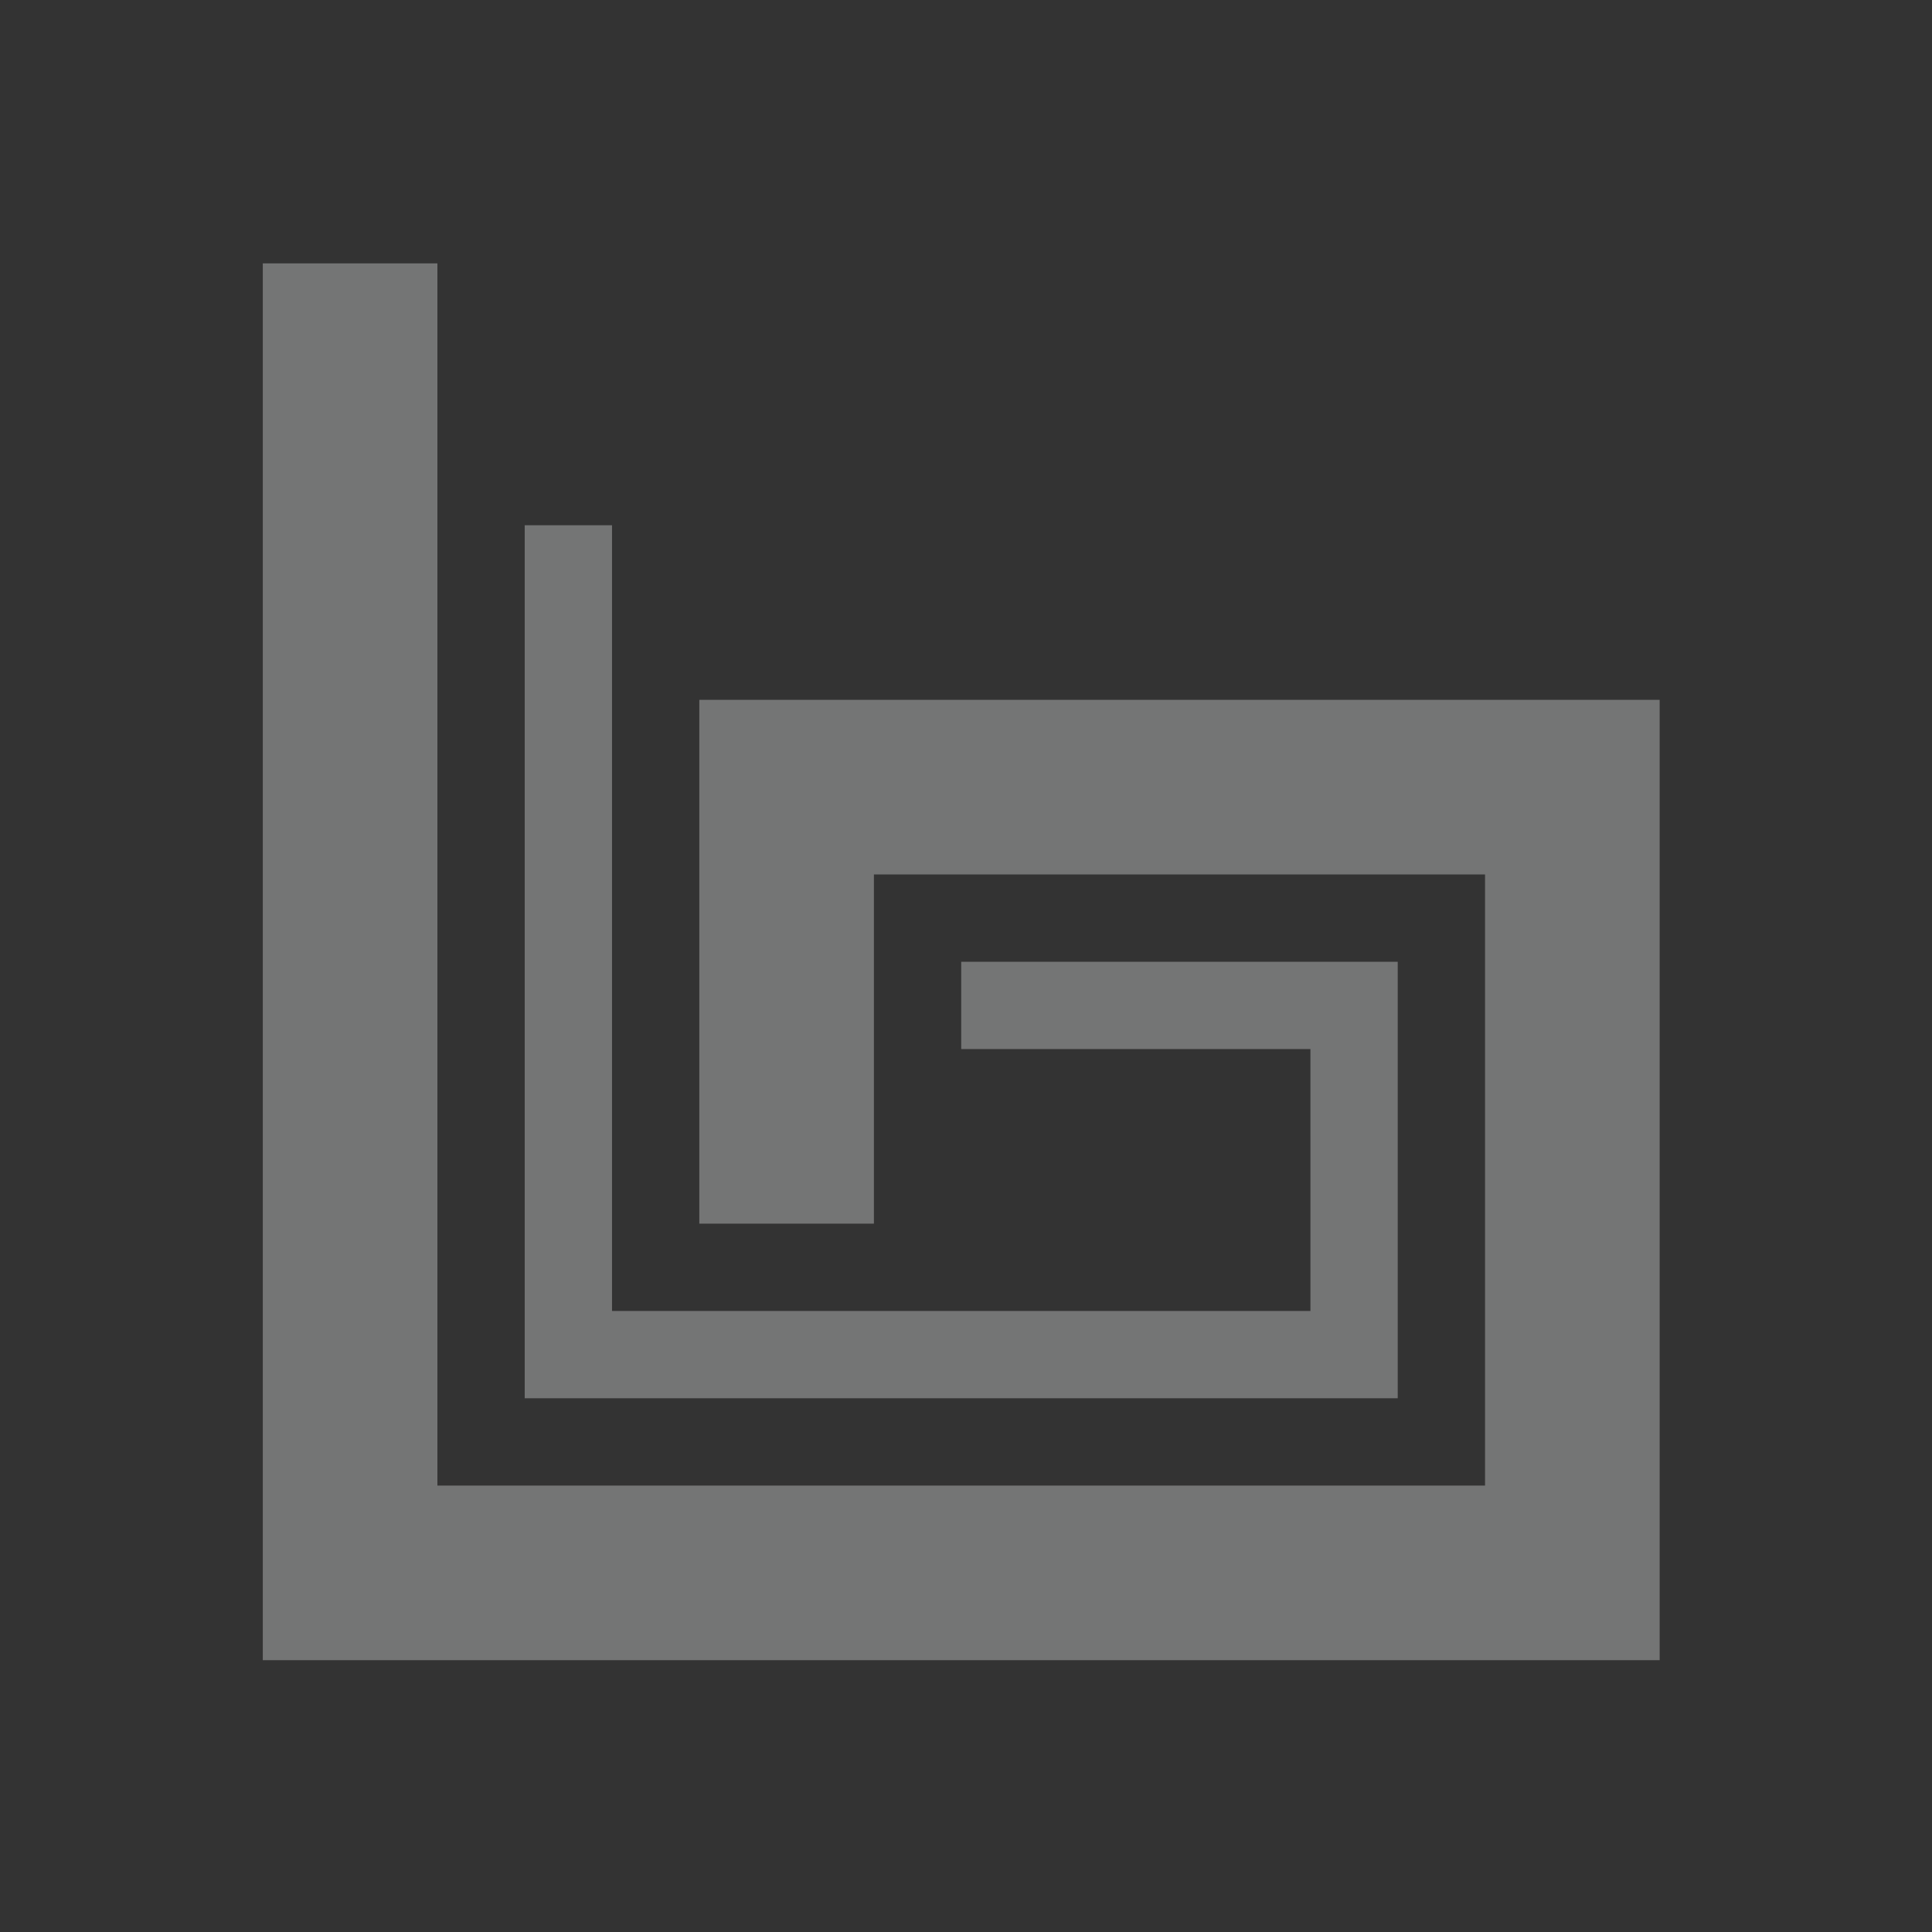 <!--
SPDX-FileCopyrightText: 2021 Ignacy Kajdan <git@verahawk.com>
SPDX-License-Identifier: CC-BY-4.0
-->
<svg viewBox="0 0 22 22" xmlns="http://www.w3.org/2000/svg">
 <rect x="0" y="0" width="22" height="22" fill="#333333" stroke="none"/>
 <style id="current-color-scheme" type="text/css">
  .ColorScheme-Text {
   color:#eff0f1;
  }
 </style>
 <g class="ColorScheme-Text" transform="matrix(.056 0 0 .056 1.863 2.811)" fill="currentColor" opacity=".35">
  <path class="ColorScheme-Text" d="m233.2 216.38h-142.02v-159.77h-17.752v177.52h177.52v-88.762h-88.762v17.752h71.01z"/>
  <path class="ColorScheme-Text" d="m304.21 92.113v195.28h-284.04v-284.04h35.505v248.53h213.03v-124.27h-124.27v71.01h-35.505v-106.51z"/>
 </g>
</svg>
